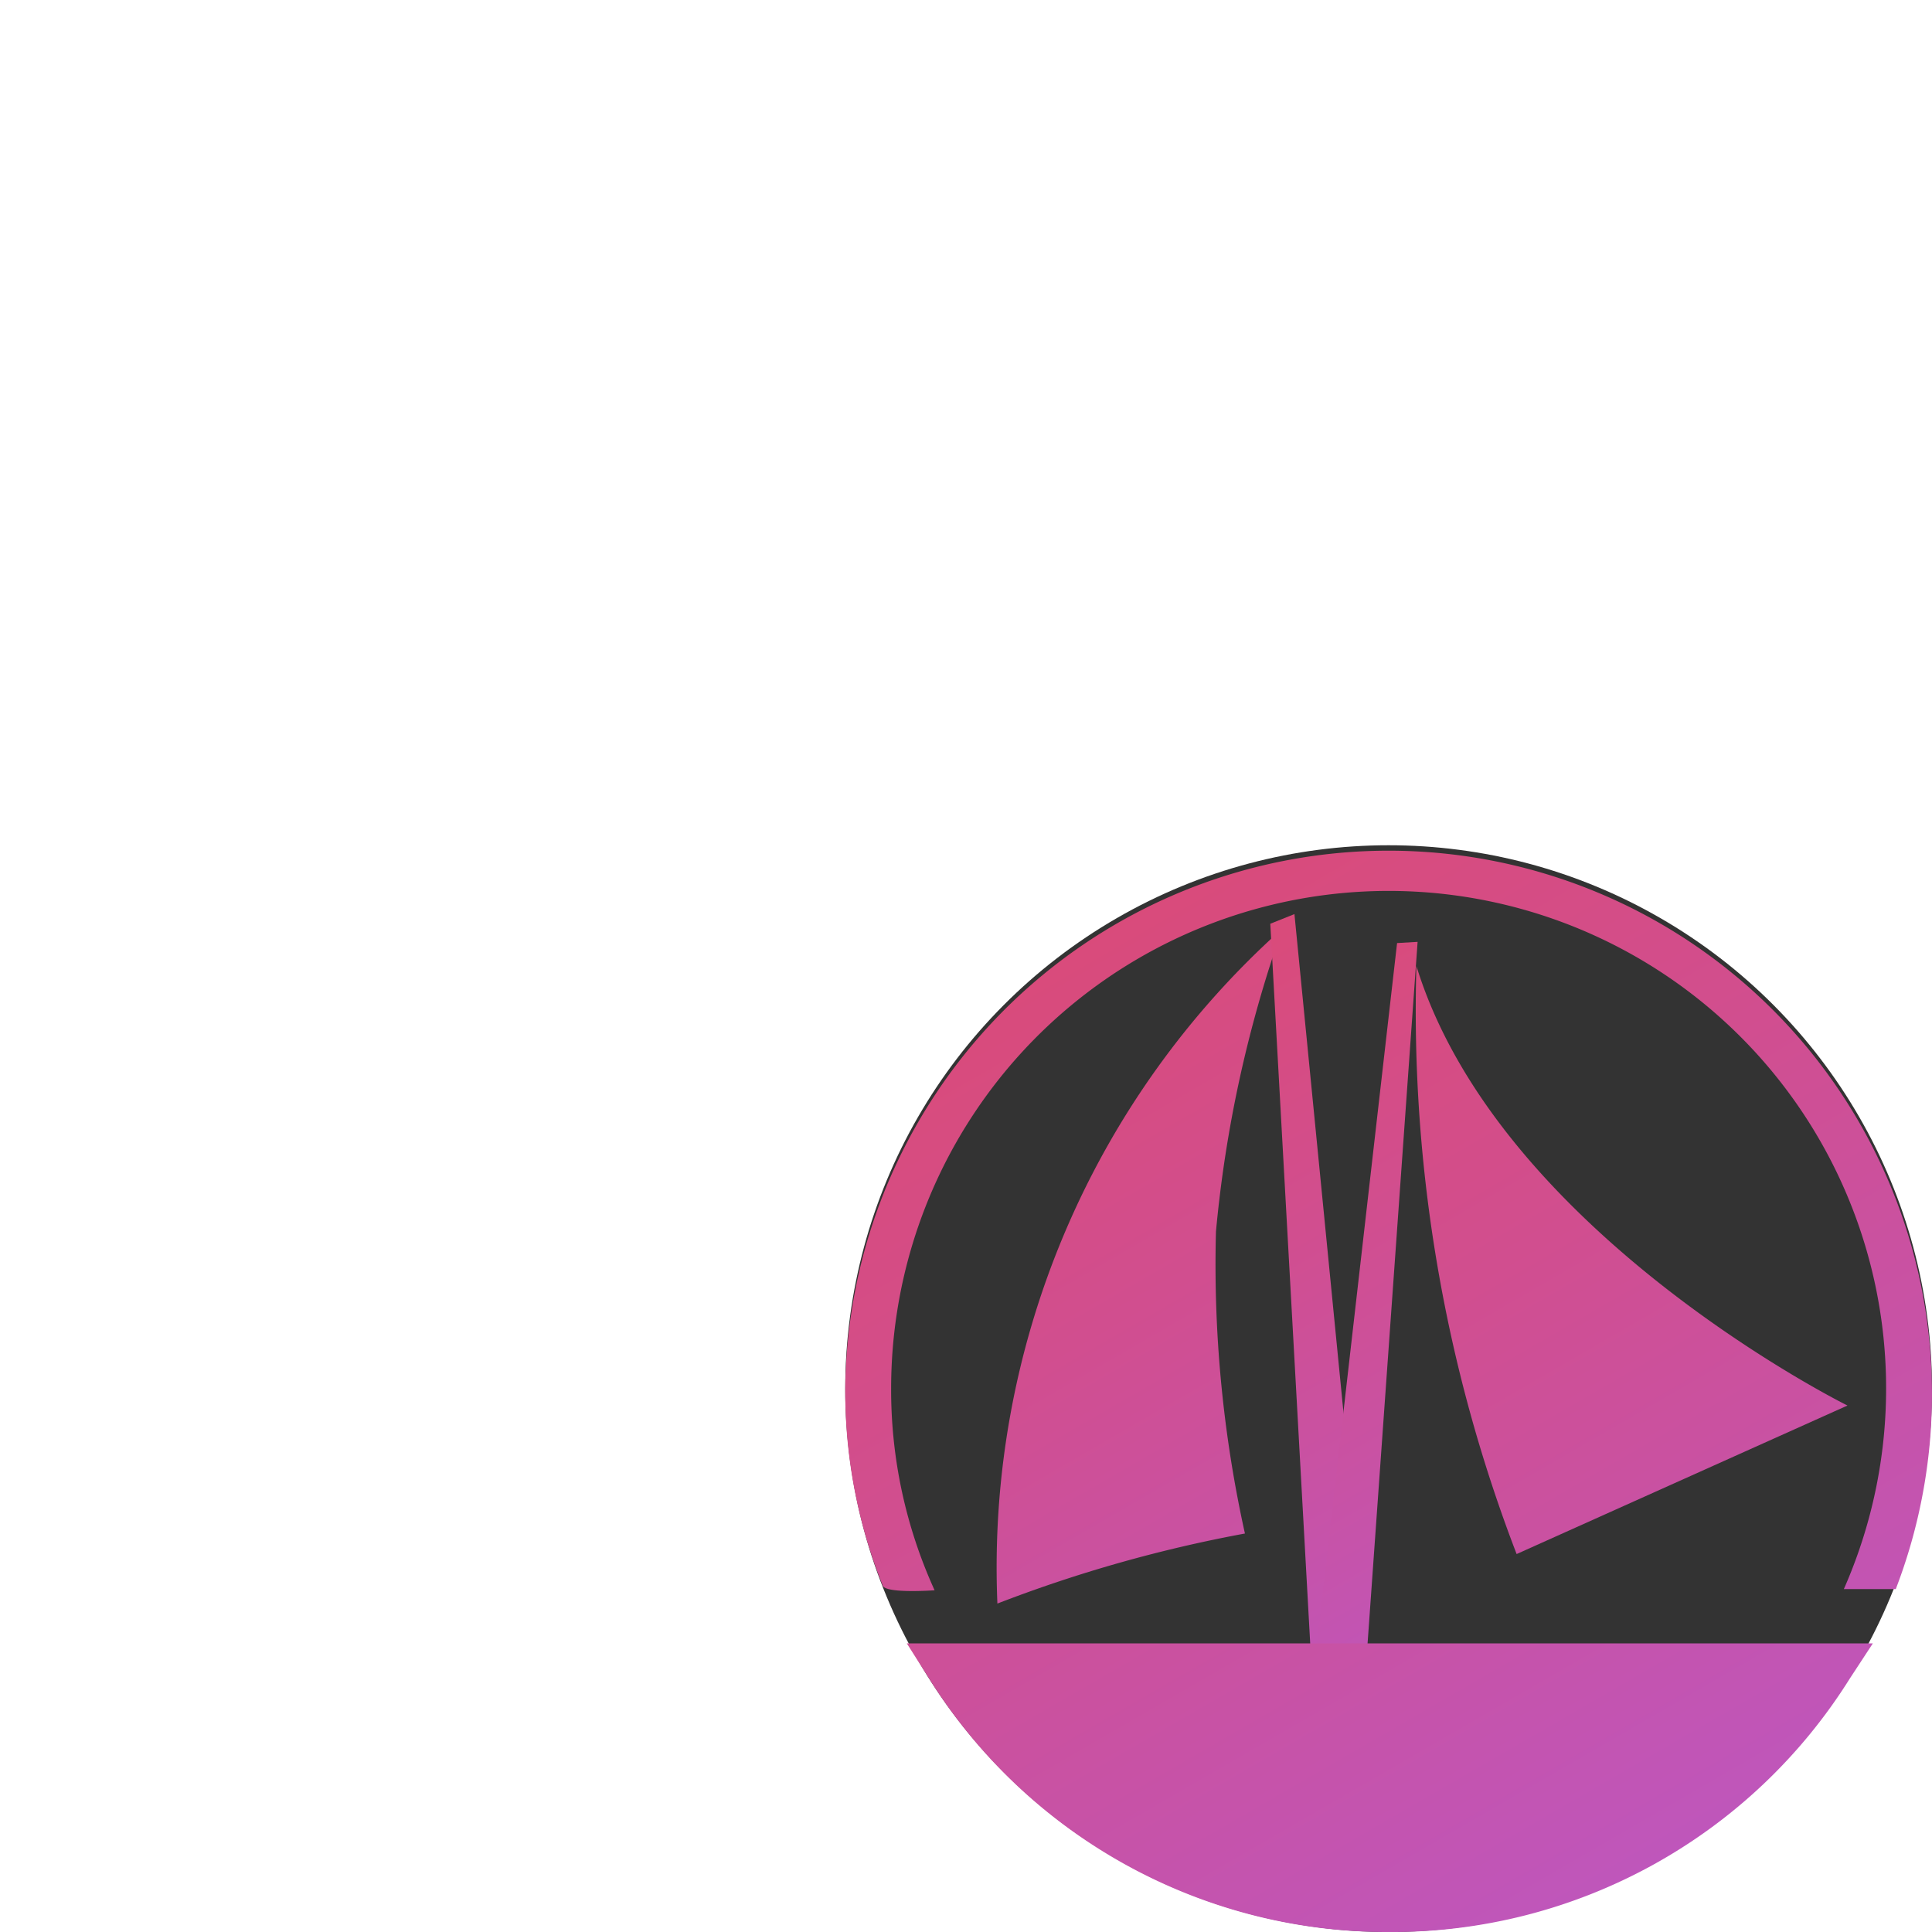 <svg id="Layer_1" data-name="Layer 1" xmlns="http://www.w3.org/2000/svg" xmlns:xlink="http://www.w3.org/1999/xlink" viewBox="0 0 16 16"><defs><style>.cls-1{fill:#333;}.cls-2{fill:url(#Logo_Dark);}.cls-3{fill:url(#Logo_Dark-2);}.cls-4{fill:url(#Logo_Dark-3);}.cls-5{fill:url(#Logo_Dark-4);}.cls-6{fill:url(#Logo_Dark-5);}</style><linearGradient id="Logo_Dark" x1="8.26" y1="8.44" x2="11.82" y2="14.6" gradientUnits="userSpaceOnUse"><stop offset="0" stop-color="#d94b7b"/><stop offset="0.37" stop-color="#d14e8f"/><stop offset="1" stop-color="#bf56bb"/></linearGradient><linearGradient id="Logo_Dark-2" x1="30.42" y1="11.62" x2="34.18" y2="19.12" gradientTransform="translate(-19.83 -2.25) rotate(-3.36)" xlink:href="#Logo_Dark"/><linearGradient id="Logo_Dark-3" x1="21.7" y1="11.85" x2="24.5" y2="17.13" gradientTransform="translate(-12.68 -2.64) rotate(-2.1)" xlink:href="#Logo_Dark"/><linearGradient id="Logo_Dark-4" x1="21.36" y1="11.47" x2="24.06" y2="16.53" gradientTransform="translate(-11.81 -2.27) rotate(-1.94)" xlink:href="#Logo_Dark"/><linearGradient id="Logo_Dark-5" x1="9.25" y1="7.61" x2="13.75" y2="15.4" xlink:href="#Logo_Dark"/></defs><title>overlay-markdown_dark</title><circle class="cls-1" cx="11.5" cy="11.5" r="4.5"/><path class="cls-2" d="M10.31,12.7a11.46,11.46,0,0,0-2.05.58,7.1,7.1,0,0,1,2.36-5.59,10.42,10.42,0,0,0-.55,2.51A10.31,10.31,0,0,0,10.31,12.7Z"/><path class="cls-3" d="M15.3,11.64S12.41,10.21,11.73,8h0a12.55,12.55,0,0,0,.83,4.87S15.3,11.64,15.3,11.64Z"/><polygon class="cls-4" points="10.52 7.65 10.87 13.96 11.33 13.77 10.72 7.57 10.52 7.65"/><polygon class="cls-5" points="11.57 7.81 10.87 13.93 11.3 13.97 11.74 7.8 11.57 7.81"/><path class="cls-6" d="M11.5,16a4.47,4.47,0,0,1-3.8-2.09l-.19-.3h8l-.19.29A4.47,4.47,0,0,1,11.5,16ZM7.74,13.17a4,4,0,0,1-.36-1.67,4.12,4.12,0,1,1,7.89,1.66s.41,0,.43,0A4.5,4.5,0,1,0,7,11.5a4.3,4.3,0,0,0,.31,1.63C7.33,13.2,7.74,13.17,7.74,13.17Z"/></svg>